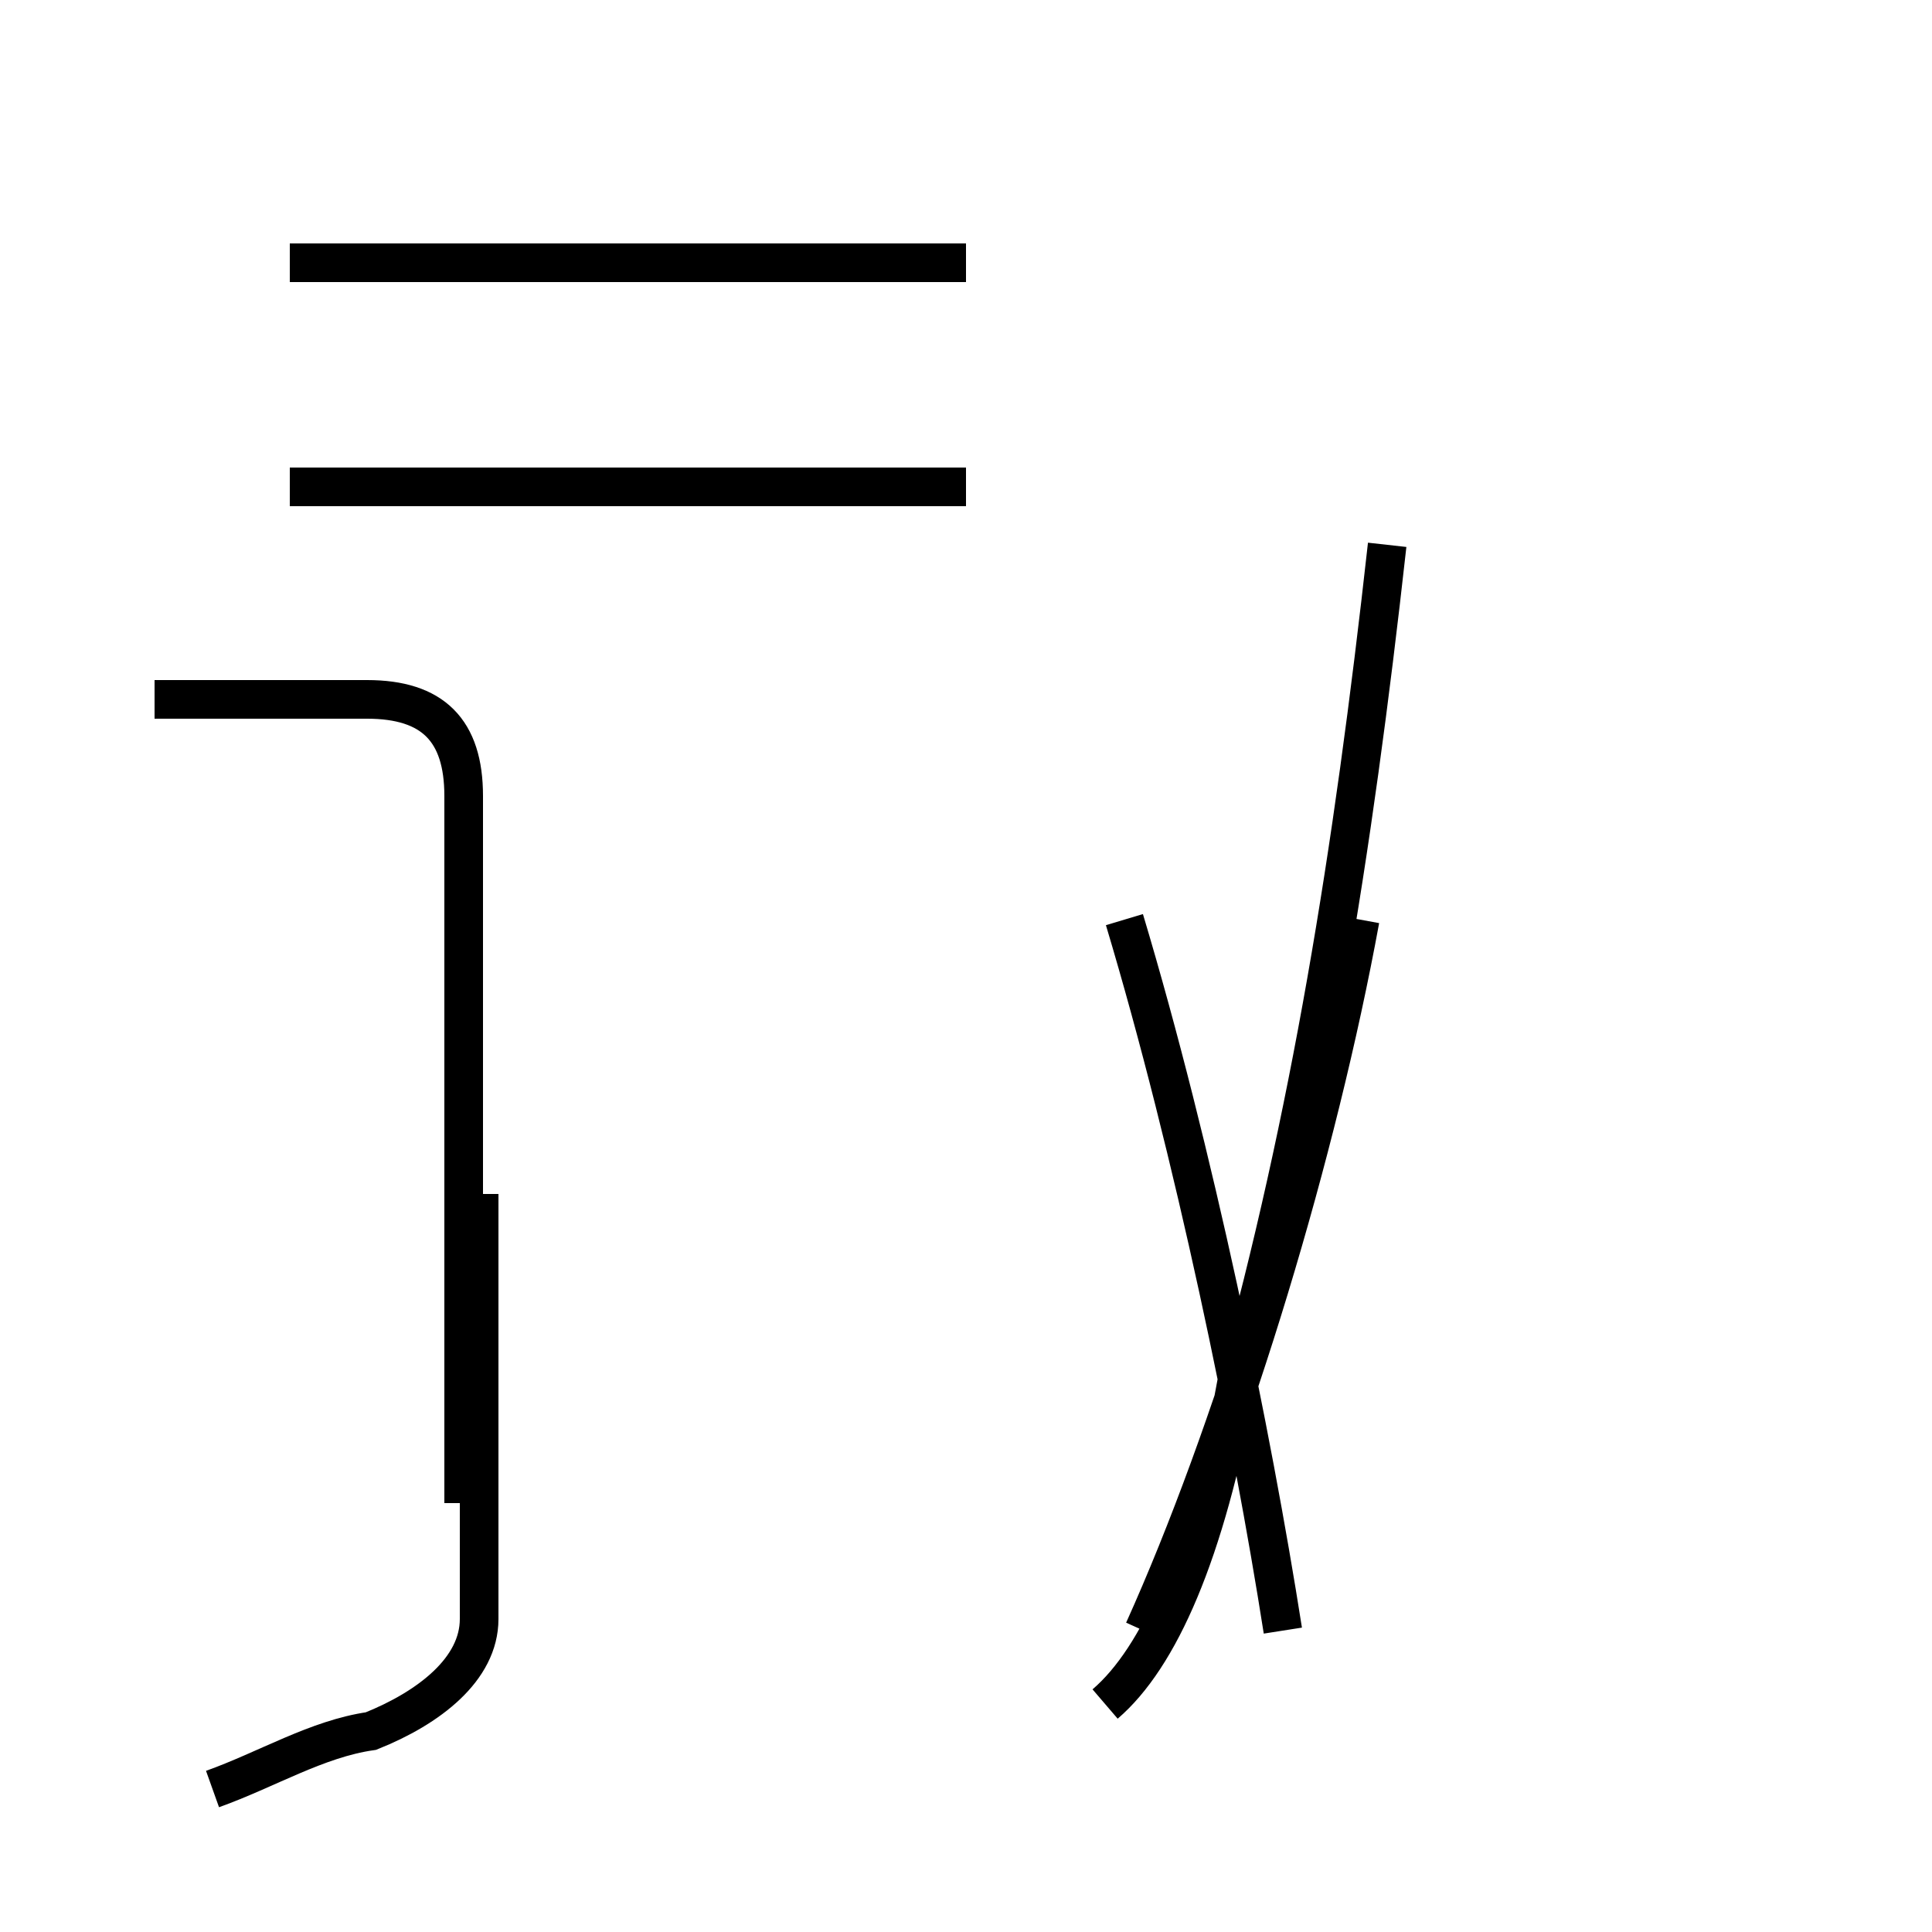 <?xml version='1.0' encoding='utf8'?>
<svg viewBox="0.0 -44.0 50.0 50.0" version="1.1" xmlns="http://www.w3.org/2000/svg">
<rect x="0.0" y="-44.0" width="50.0" height="50.0" fill="#808080" stroke="none"/>
<rect x="-1000" y="-1000" width="2000" height="2000" stroke="white" fill="white"/>
<g style="fill:none; stroke:#000000;  stroke-width:1">
<path d="M 5.5 -2.3 C 6.9 -1.8 8.2 -1.0 9.6 -0.8 C 11.1 -0.2 12.4 0.8 12.4 2.1 L 12.4 13.1 M 12.0 18.9 L 12.0 23.4 C 12.0 25.1 11.2 25.9 9.5 25.9 L 4.0 25.9 M 12.0 11.7 L 12.0 13.1 M 12.0 5.1 L 12.0 18.9 M 25.0 31.4 L 7.5 31.4 M 28.6 -0.1 C 30.0 1.1 31.2 3.8 32.0 8.2 C 33.9 15.1 35.0 21.8 35.9 29.9 M 29.6 1.8 C 31.9 6.9 34.1 14.2 35.2 20.2 M 25.0 37.2 L 7.5 37.2 M 33.2 1.8 C 32.4 6.9 30.9 14.2 29.1 20.2 " transform="scale(1, -1)" />
</g>
</svg>